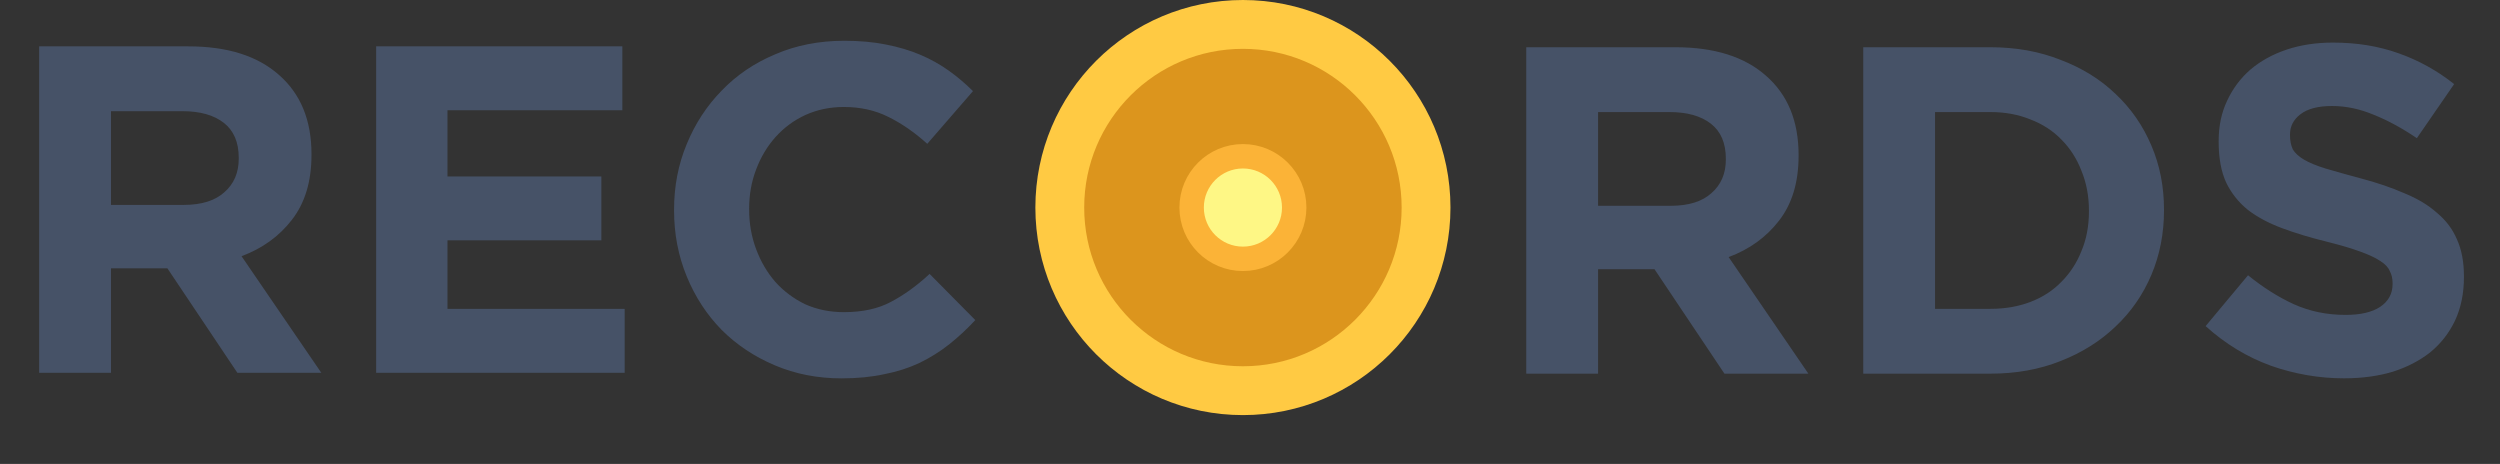 <svg width="1234" height="229" viewBox="0 0 1234 229" fill="none" xmlns="http://www.w3.org/2000/svg">
<rect x="0" y="0" width="1234" height="229" fill="#333333" stroke="none"/>
<circle cx="613.505" cy="102.447" r="90.395" fill="#DC951D" stroke="#FFCA43" stroke-width="24.105"/>
<circle cx="613.505" cy="102.447" r="25.311" fill="#FEF785" stroke="#FBB337" stroke-width="12.053"/>
<path d="M158.584 184L119.225 126.459C129.506 122.623 137.792 116.638 144.083 108.506C150.528 100.22 153.75 89.556 153.75 76.513V76.053C153.75 59.327 148.38 46.285 137.639 36.925C127.051 27.564 112.167 22.884 92.987 22.884H19.334V184H54.779V132.443H82.629L117.154 184H158.584ZM117.844 78.354C117.844 85.259 115.466 90.783 110.709 94.926C106.106 99.069 99.431 101.141 90.685 101.141H54.779V54.877H89.995C98.741 54.877 105.569 56.795 110.479 60.632C115.389 64.468 117.844 70.222 117.844 77.894V78.354ZM308.342 184V152.467H220.879V118.633H296.834V87.1H220.879V54.417H307.191V22.884H185.664V184H308.342ZM481.408 157.991L458.852 135.205C452.561 141.036 446.193 145.639 439.748 149.015C433.457 152.391 425.708 154.079 416.501 154.079C409.597 154.079 403.229 152.774 397.398 150.166C391.72 147.404 386.81 143.721 382.667 139.118C378.678 134.515 375.532 129.144 373.23 123.006C370.929 116.869 369.778 110.347 369.778 103.442V102.982C369.778 96.077 370.929 89.632 373.23 83.648C375.532 77.51 378.754 72.14 382.897 67.537C387.04 62.933 391.951 59.327 397.628 56.719C403.459 54.11 409.75 52.806 416.501 52.806C424.634 52.806 431.923 54.417 438.367 57.639C444.965 60.862 451.41 65.312 457.701 70.989L480.257 44.98C476.575 41.298 472.585 37.922 468.289 34.853C463.992 31.784 459.312 29.176 454.249 27.027C449.185 24.879 443.507 23.191 437.216 21.964C431.079 20.736 424.25 20.123 416.732 20.123C404.303 20.123 392.948 22.348 382.667 26.797C372.387 31.094 363.564 37.078 356.198 44.75C348.833 52.269 343.079 61.092 338.936 71.219C334.793 81.193 332.721 91.934 332.721 103.442V103.903C332.721 115.411 334.793 126.229 338.936 136.356C343.079 146.483 348.833 155.306 356.198 162.825C363.564 170.19 372.31 176.021 382.437 180.317C392.564 184.614 403.536 186.762 415.351 186.762C423.176 186.762 430.235 186.071 436.526 184.69C442.817 183.463 448.571 181.622 453.788 179.167C459.159 176.558 464.069 173.489 468.519 169.96C472.969 166.431 477.265 162.441 481.408 157.991Z" fill="#465267"/>
<path d="M892.615 184.437L853.257 126.896C863.538 123.06 871.824 117.075 878.115 108.943C884.56 100.657 887.782 89.993 887.782 76.95V76.49C887.782 59.764 882.411 46.721 871.67 37.361C861.083 28.001 846.199 23.321 827.018 23.321H753.365V184.437H788.811V132.88H816.661L851.186 184.437H892.615ZM851.876 78.791C851.876 85.696 849.498 91.22 844.741 95.363C840.138 99.506 833.463 101.578 824.717 101.578H788.811V55.314H824.026C832.772 55.314 839.601 57.232 844.511 61.069C849.421 64.905 851.876 70.659 851.876 78.331V78.791ZM1068.15 103.879V103.419C1068.15 92.064 1066.08 81.553 1061.94 71.886C1057.79 62.066 1051.89 53.55 1044.21 46.338C1036.7 39.126 1027.64 33.525 1017.06 29.536C1006.62 25.393 995.113 23.321 982.531 23.321H919.696V184.437H982.531C995.113 184.437 1006.62 182.365 1017.06 178.222C1027.64 174.079 1036.7 168.402 1044.21 161.19C1051.89 153.978 1057.79 145.462 1061.94 135.642C1066.08 125.822 1068.15 115.234 1068.15 103.879ZM1031.1 104.339C1031.1 111.551 1029.87 118.073 1027.41 123.904C1025.11 129.734 1021.81 134.798 1017.52 139.094C1013.37 143.391 1008.31 146.69 1002.32 148.991C996.341 151.293 989.742 152.444 982.531 152.444H955.141V55.314H982.531C989.742 55.314 996.341 56.542 1002.32 58.997C1008.31 61.299 1013.37 64.598 1017.52 68.894C1021.81 73.191 1025.11 78.331 1027.41 84.315C1029.87 90.299 1031.1 96.821 1031.1 103.879V104.339ZM1216.2 136.793V136.332C1216.2 129.274 1215.05 123.213 1212.75 118.149C1210.6 113.086 1207.3 108.713 1202.85 105.03C1198.55 101.194 1193.18 97.972 1186.74 95.363C1180.45 92.601 1173.24 90.146 1165.1 87.998C1158.2 86.156 1152.44 84.545 1147.84 83.164C1143.39 81.783 1139.86 80.326 1137.25 78.791C1134.65 77.257 1132.8 75.569 1131.73 73.728C1130.81 71.733 1130.35 69.431 1130.35 66.823V66.362C1130.35 62.373 1132.04 59.074 1135.41 56.465C1138.94 53.703 1144.16 52.322 1151.06 52.322C1157.97 52.322 1164.87 53.78 1171.78 56.695C1178.68 59.457 1185.74 63.293 1192.95 68.204L1211.37 41.504C1203.08 34.906 1193.95 29.843 1183.98 26.314C1174.16 22.784 1163.34 21.02 1151.52 21.02C1143.24 21.02 1135.64 22.171 1128.74 24.472C1121.83 26.774 1115.85 30.073 1110.78 34.369C1105.87 38.666 1102.04 43.806 1099.28 49.79C1096.51 55.621 1095.13 62.219 1095.13 69.585V70.045C1095.13 78.024 1096.36 84.699 1098.82 90.069C1101.42 95.44 1105.03 99.966 1109.63 103.649C1114.24 107.178 1119.84 110.17 1126.44 112.625C1133.03 115.081 1140.4 117.305 1148.53 119.3C1155.28 120.988 1160.73 122.599 1164.87 124.134C1169.17 125.668 1172.47 127.203 1174.77 128.737C1177.23 130.271 1178.84 131.959 1179.6 133.801C1180.52 135.488 1180.98 137.483 1180.98 139.785V140.245C1180.98 145.002 1178.91 148.761 1174.77 151.523C1170.78 154.132 1165.1 155.436 1157.74 155.436C1148.53 155.436 1140.02 153.672 1132.19 150.142C1124.52 146.613 1117 141.856 1109.63 135.872L1088.69 160.96C1098.36 169.706 1109.1 176.228 1120.91 180.524C1132.73 184.667 1144.77 186.739 1157.05 186.739C1165.79 186.739 1173.77 185.664 1180.98 183.516C1188.2 181.215 1194.41 177.992 1199.63 173.849C1204.85 169.553 1208.91 164.336 1211.83 158.198C1214.74 151.907 1216.2 144.772 1216.2 136.793Z" fill="#465267"/>
</svg>
